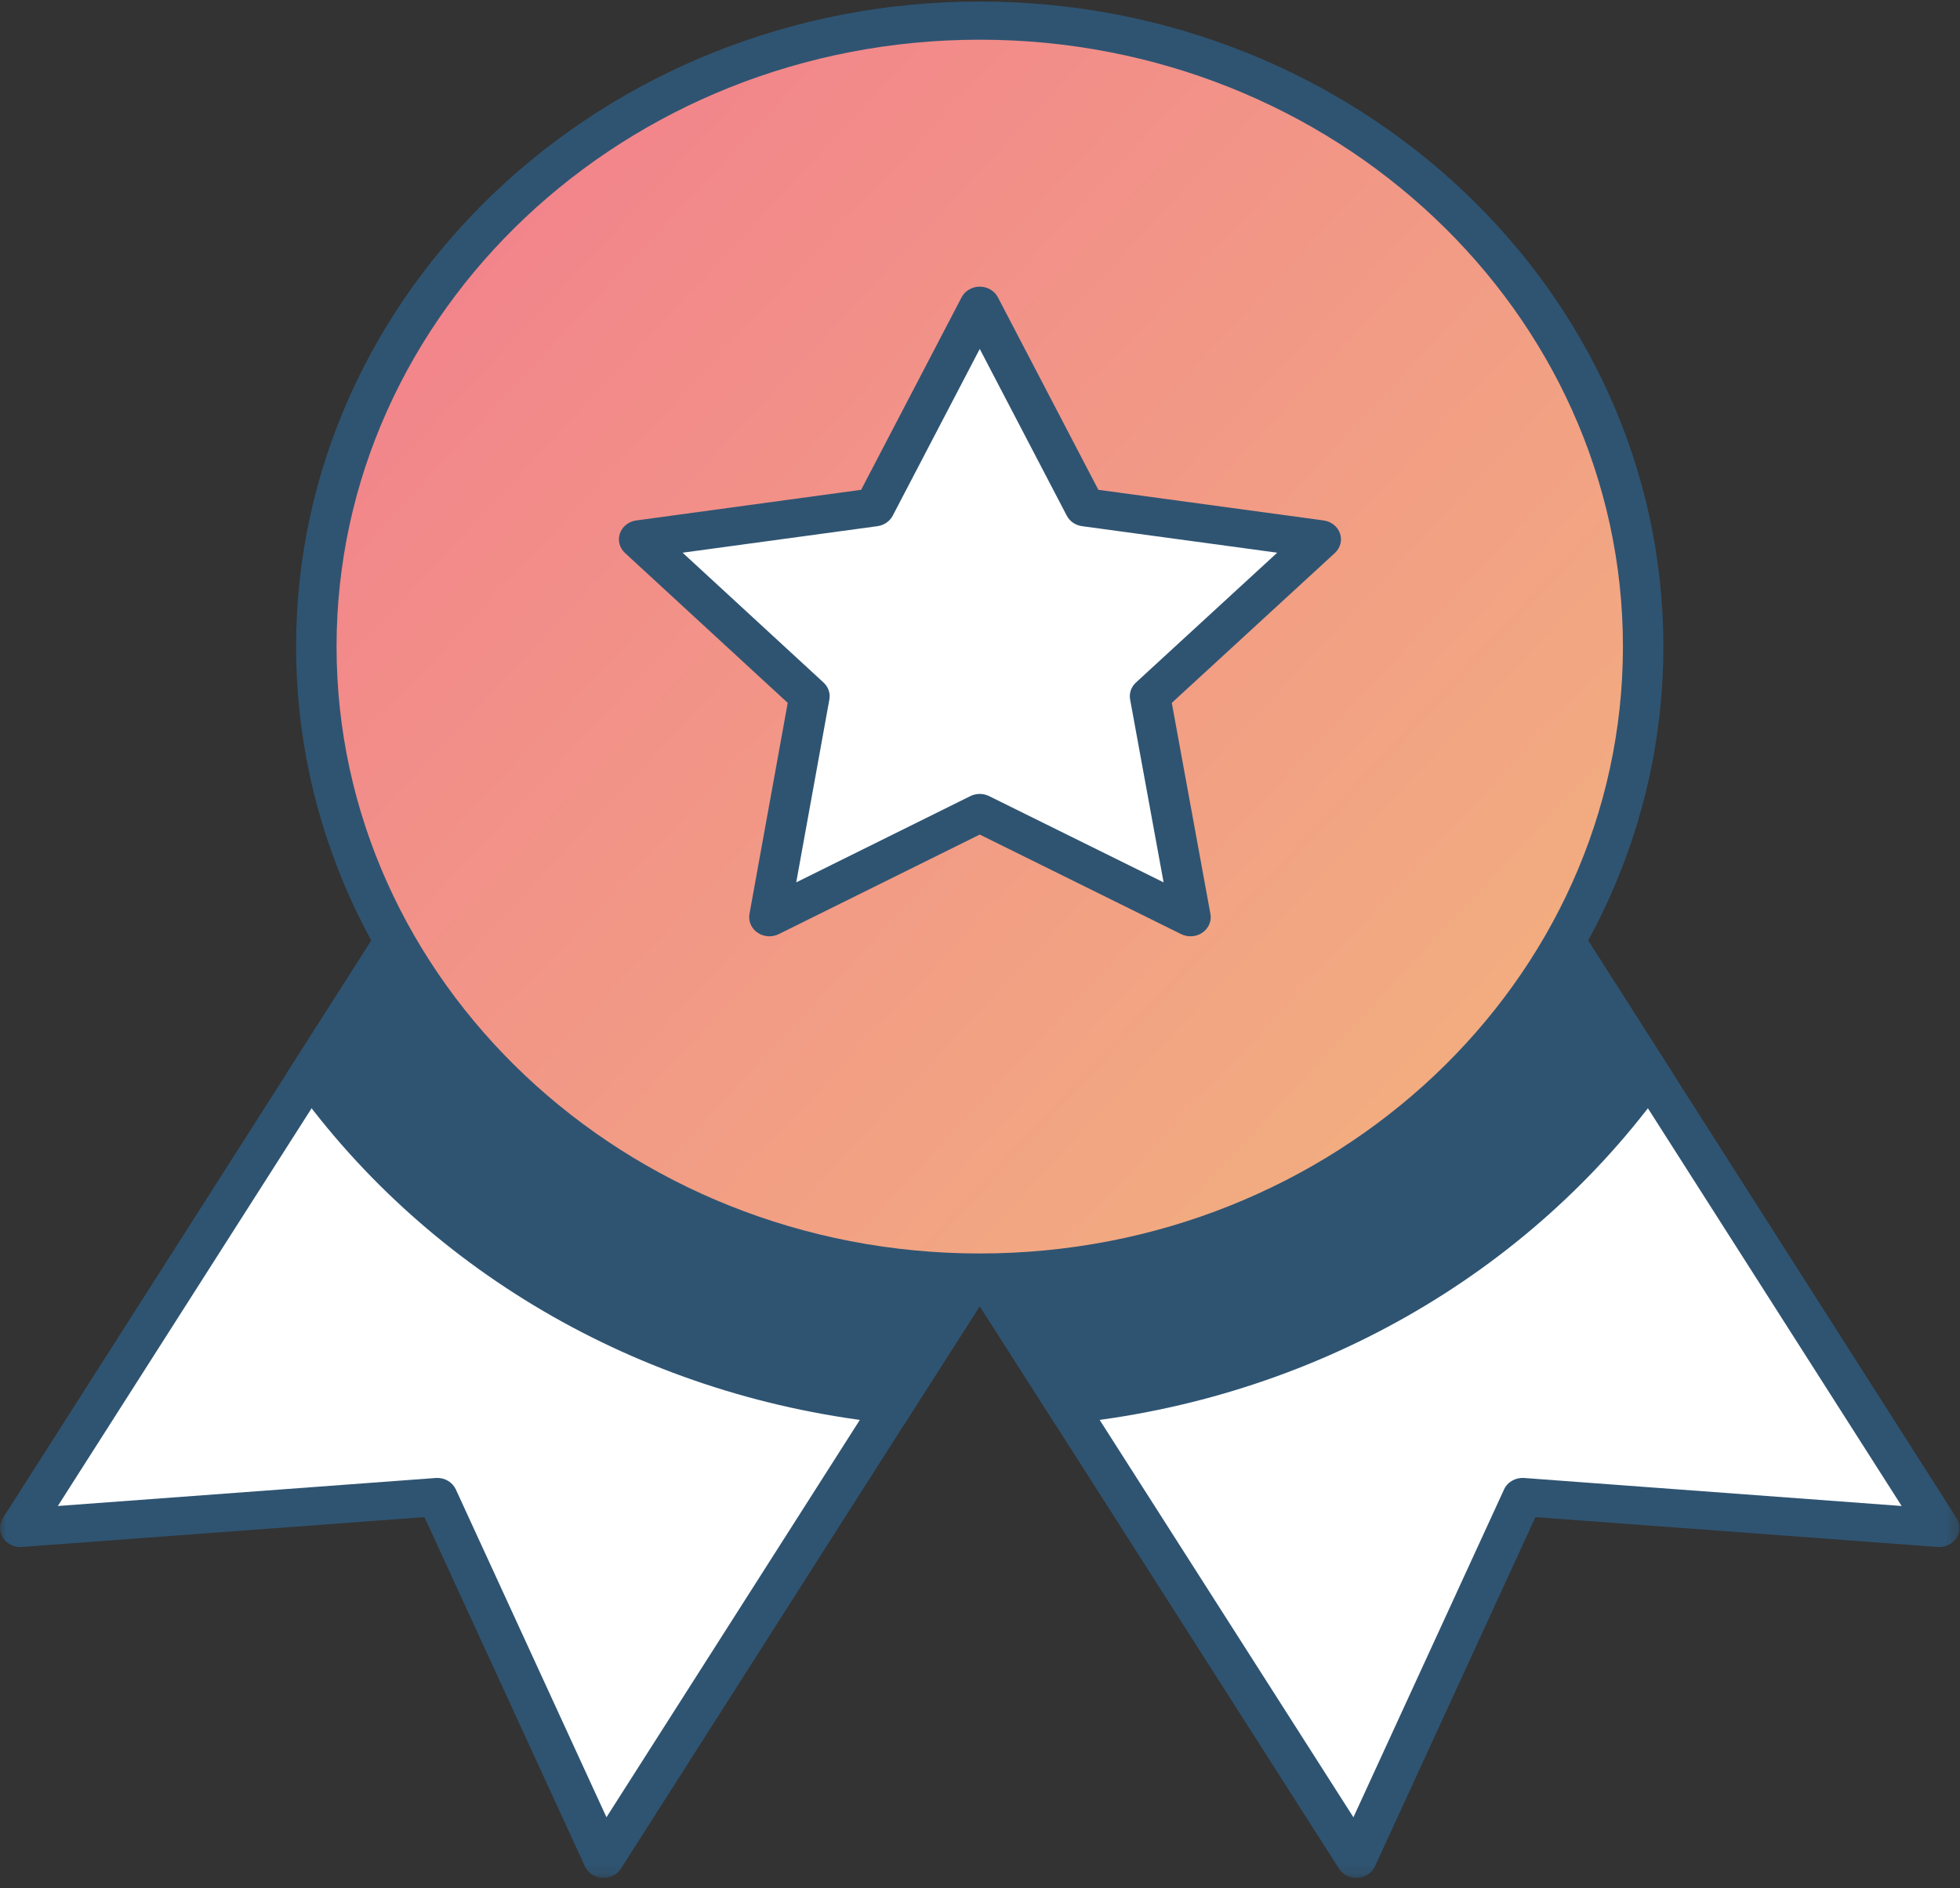 <?xml version="1.0" encoding="UTF-8"?>
<svg width="163px" height="157px" viewBox="0 0 163 157" version="1.1" xmlns="http://www.w3.org/2000/svg" xmlns:xlink="http://www.w3.org/1999/xlink">
    <rect x="0" y="0" width="163" height="157" fill="#333333" stroke="none"/>
    <!-- Generator: Sketch 54.1 (76490) - https://sketchapp.com -->
    <title>Group 23</title>
    <desc>Created with Sketch.</desc>
    <defs>
        <polygon id="path-1" points="0 0.159 93.32 0.159 93.32 95.857 0 95.857"></polygon>
        <polygon id="path-3" points="0.336 0.159 93.657 0.159 93.657 95.857 0.336 95.857"></polygon>
        <linearGradient x1="0.322%" y1="5.776%" x2="100%" y2="94.511%" id="linearGradient-5">
            <stop stop-color="#F27E8D" offset="0%"></stop>
            <stop stop-color="#F29886" offset="48.791%"></stop>
            <stop stop-color="#F2B47E" offset="100%"></stop>
        </linearGradient>
    </defs>
    <g id="Company-Design" stroke="none" stroke-width="1" fill="none" fill-rule="evenodd">
        <g id="Confirmation-of-company-complete" transform="translate(-105, -222)">
            <g id="Group-23" transform="translate(105, 222)">
                <polygon id="Fill-1" fill="#FFFFFF" points="92 89.363 81.836 105.238 74.633 116.443 50.534 154 36.701 124.08 2 126.637 26.132 89.048 43.499 62 81.836 83.619"></polygon>
                <g id="Group-22" transform="translate(0, -0)">
                    <g id="Group-4" transform="translate(0, 60.308)">
                        <mask id="mask-2" fill="white">
                            <use xlink:href="#path-1"></use>
                        </mask>
                        <g id="Clip-3"></g>
                        <path d="M36.367,62.593 C37.032,62.593 37.641,62.965 37.909,63.549 L50.436,90.81 L72.838,55.68 L80.038,44.412 L89.331,29.807 L80.611,24.848 L43.735,3.924 L4.809,64.927 L36.234,62.598 C36.278,62.595 36.322,62.593 36.367,62.593 M50.193,95.857 C50.156,95.857 50.119,95.856 50.081,95.854 C49.452,95.815 48.9,95.447 48.65,94.902 L35.3,65.851 L1.814,68.333 C1.187,68.381 0.583,68.091 0.252,67.585 C-0.08,67.08 -0.084,66.442 0.241,65.932 L41.721,0.927 C42.2,0.177 43.232,-0.066 44.028,0.386 L82.346,22.129 L92.506,27.906 C93.301,28.358 93.558,29.331 93.08,30.082 L82.921,46.047 L75.72,57.318 L51.634,95.089 C51.328,95.568 50.78,95.857 50.193,95.857" id="Fill-2" fill="#2F5472" mask="url(#mask-2)"></path>
                    </g>
                    <polygon id="Fill-5" fill="#FFFFFF" points="161.275 127.059 126.625 124.487 112.798 154.578 88.678 116.806 81.479 105.538 71.319 89.573 81.479 83.796 119.796 62.054 137.155 89.255"></polygon>
                    <g id="Group-9" transform="translate(69.301, 60.308)">
                        <mask id="mask-4" fill="white">
                            <use xlink:href="#path-3"></use>
                        </mask>
                        <g id="Clip-8"></g>
                        <path d="M4.325,29.807 L13.62,44.414 L43.254,90.812 L55.781,63.549 C56.067,62.927 56.739,62.544 57.456,62.598 L88.847,64.927 L66.413,29.766 L49.921,3.924 L13.045,24.848 L4.325,29.807 Z M43.497,95.857 C42.911,95.857 42.363,95.568 42.057,95.089 L17.937,57.318 L10.738,46.05 L0.576,30.082 C0.099,29.331 0.355,28.358 1.15,27.906 L11.31,22.129 L49.628,0.386 C50.424,-0.066 51.457,0.177 51.936,0.927 L69.295,28.129 L93.415,65.932 C93.741,66.442 93.737,67.08 93.405,67.586 C93.074,68.091 92.468,68.38 91.843,68.333 L58.39,65.851 L45.041,94.902 C44.791,95.447 44.239,95.814 43.61,95.854 C43.572,95.856 43.535,95.857 43.497,95.857 L43.497,95.857 Z" id="Fill-7" fill="#2F5472" mask="url(#mask-4)"></path>
                    </g>
                    <path d="M137.155,89.255 C126.355,104.332 108.829,114.775 88.678,116.806 L81.479,105.538 L74.28,116.806 C54.095,114.775 36.602,104.332 25.803,89.255 L43.162,62.053 L81.479,83.828 L119.795,62.053 L137.155,89.255 Z" id="Fill-10" fill="#2F5472"></path>
                    <path d="M27.803,89.198 C38.471,103.589 54.984,112.975 73.397,115.113 L81.479,102.464 L89.56,115.113 C107.975,112.971 124.488,103.586 135.155,89.198 L119.222,64.232 L81.479,85.681 L43.735,64.232 L27.803,89.198 Z M87.791,118.492 L81.479,108.612 L75.167,118.492 L74.101,118.384 C53.921,116.354 35.809,106.06 24.409,90.144 L23.808,89.304 L42.588,59.875 L81.479,81.975 L120.369,59.875 L139.149,89.304 L138.548,90.144 C127.151,106.057 109.039,116.35 88.856,118.384 L87.791,118.492 Z" id="Fill-12" fill="#2F5472"></path>
                    <path d="M81.479,1.714 C111.949,1.714 136.65,25.02 136.65,53.769 C136.65,82.518 111.949,105.824 81.479,105.824 C51.008,105.824 26.307,82.518 26.307,53.769 C26.307,25.02 51.008,1.714 81.479,1.714" id="Fill-14" fill="url(#linearGradient-5)"></path>
                    <path d="M81.479,3.301 C51.985,3.301 27.989,25.941 27.989,53.769 C27.989,81.597 51.985,104.237 81.479,104.237 C110.973,104.237 134.968,81.597 134.968,53.769 C134.968,25.941 110.973,3.301 81.479,3.301 M81.479,107.411 C50.13,107.411 24.625,83.347 24.625,53.769 C24.625,24.191 50.13,0.127 81.479,0.127 C112.828,0.127 138.332,24.191 138.332,53.769 C138.332,83.347 112.828,107.411 81.479,107.411" id="Fill-16" fill="#2F5472"></path>
                    <polygon id="Fill-18" fill="#FFFFFF" points="81.479 25.425 90.225 42.184 109.838 44.85 95.642 57.895 99.006 76.273 81.479 67.608 63.985 76.273 67.315 57.895 53.153 44.85 72.732 42.184"></polygon>
                    <path d="M56.767,45.961 L68.491,56.76 C68.886,57.124 69.067,57.649 68.974,58.163 L66.217,73.375 L80.697,66.203 C81.186,65.96 81.77,65.961 82.259,66.203 L96.768,73.375 L93.984,58.165 C93.89,57.65 94.071,57.123 94.468,56.758 L106.218,45.961 L89.986,43.755 C89.436,43.68 88.961,43.355 88.717,42.885 L81.479,29.017 L74.241,42.885 C73.996,43.354 73.522,43.68 72.972,43.755 L56.767,45.961 Z M99.005,77.86 C98.739,77.86 98.47,77.801 98.225,77.679 L81.479,69.4 L64.767,77.678 C64.201,77.959 63.514,77.912 62.997,77.557 C62.479,77.202 62.22,76.601 62.327,76.006 L65.509,58.449 L51.978,45.986 C51.52,45.563 51.355,44.933 51.554,44.358 C51.752,43.784 52.279,43.365 52.913,43.279 L71.615,40.732 L79.97,24.723 C80.253,24.181 80.838,23.837 81.479,23.837 C82.12,23.837 82.705,24.181 82.987,24.723 L91.343,40.732 L110.078,43.279 C110.712,43.365 111.239,43.784 111.438,44.359 C111.636,44.934 111.47,45.565 111.011,45.987 L97.45,58.449 L100.663,76.003 C100.772,76.598 100.513,77.2 99.996,77.556 C99.703,77.758 99.355,77.86 99.005,77.86 L99.005,77.86 Z" id="Fill-20" fill="#2F5472"></path>
                </g>
            </g>
        </g>
    </g>
</svg>